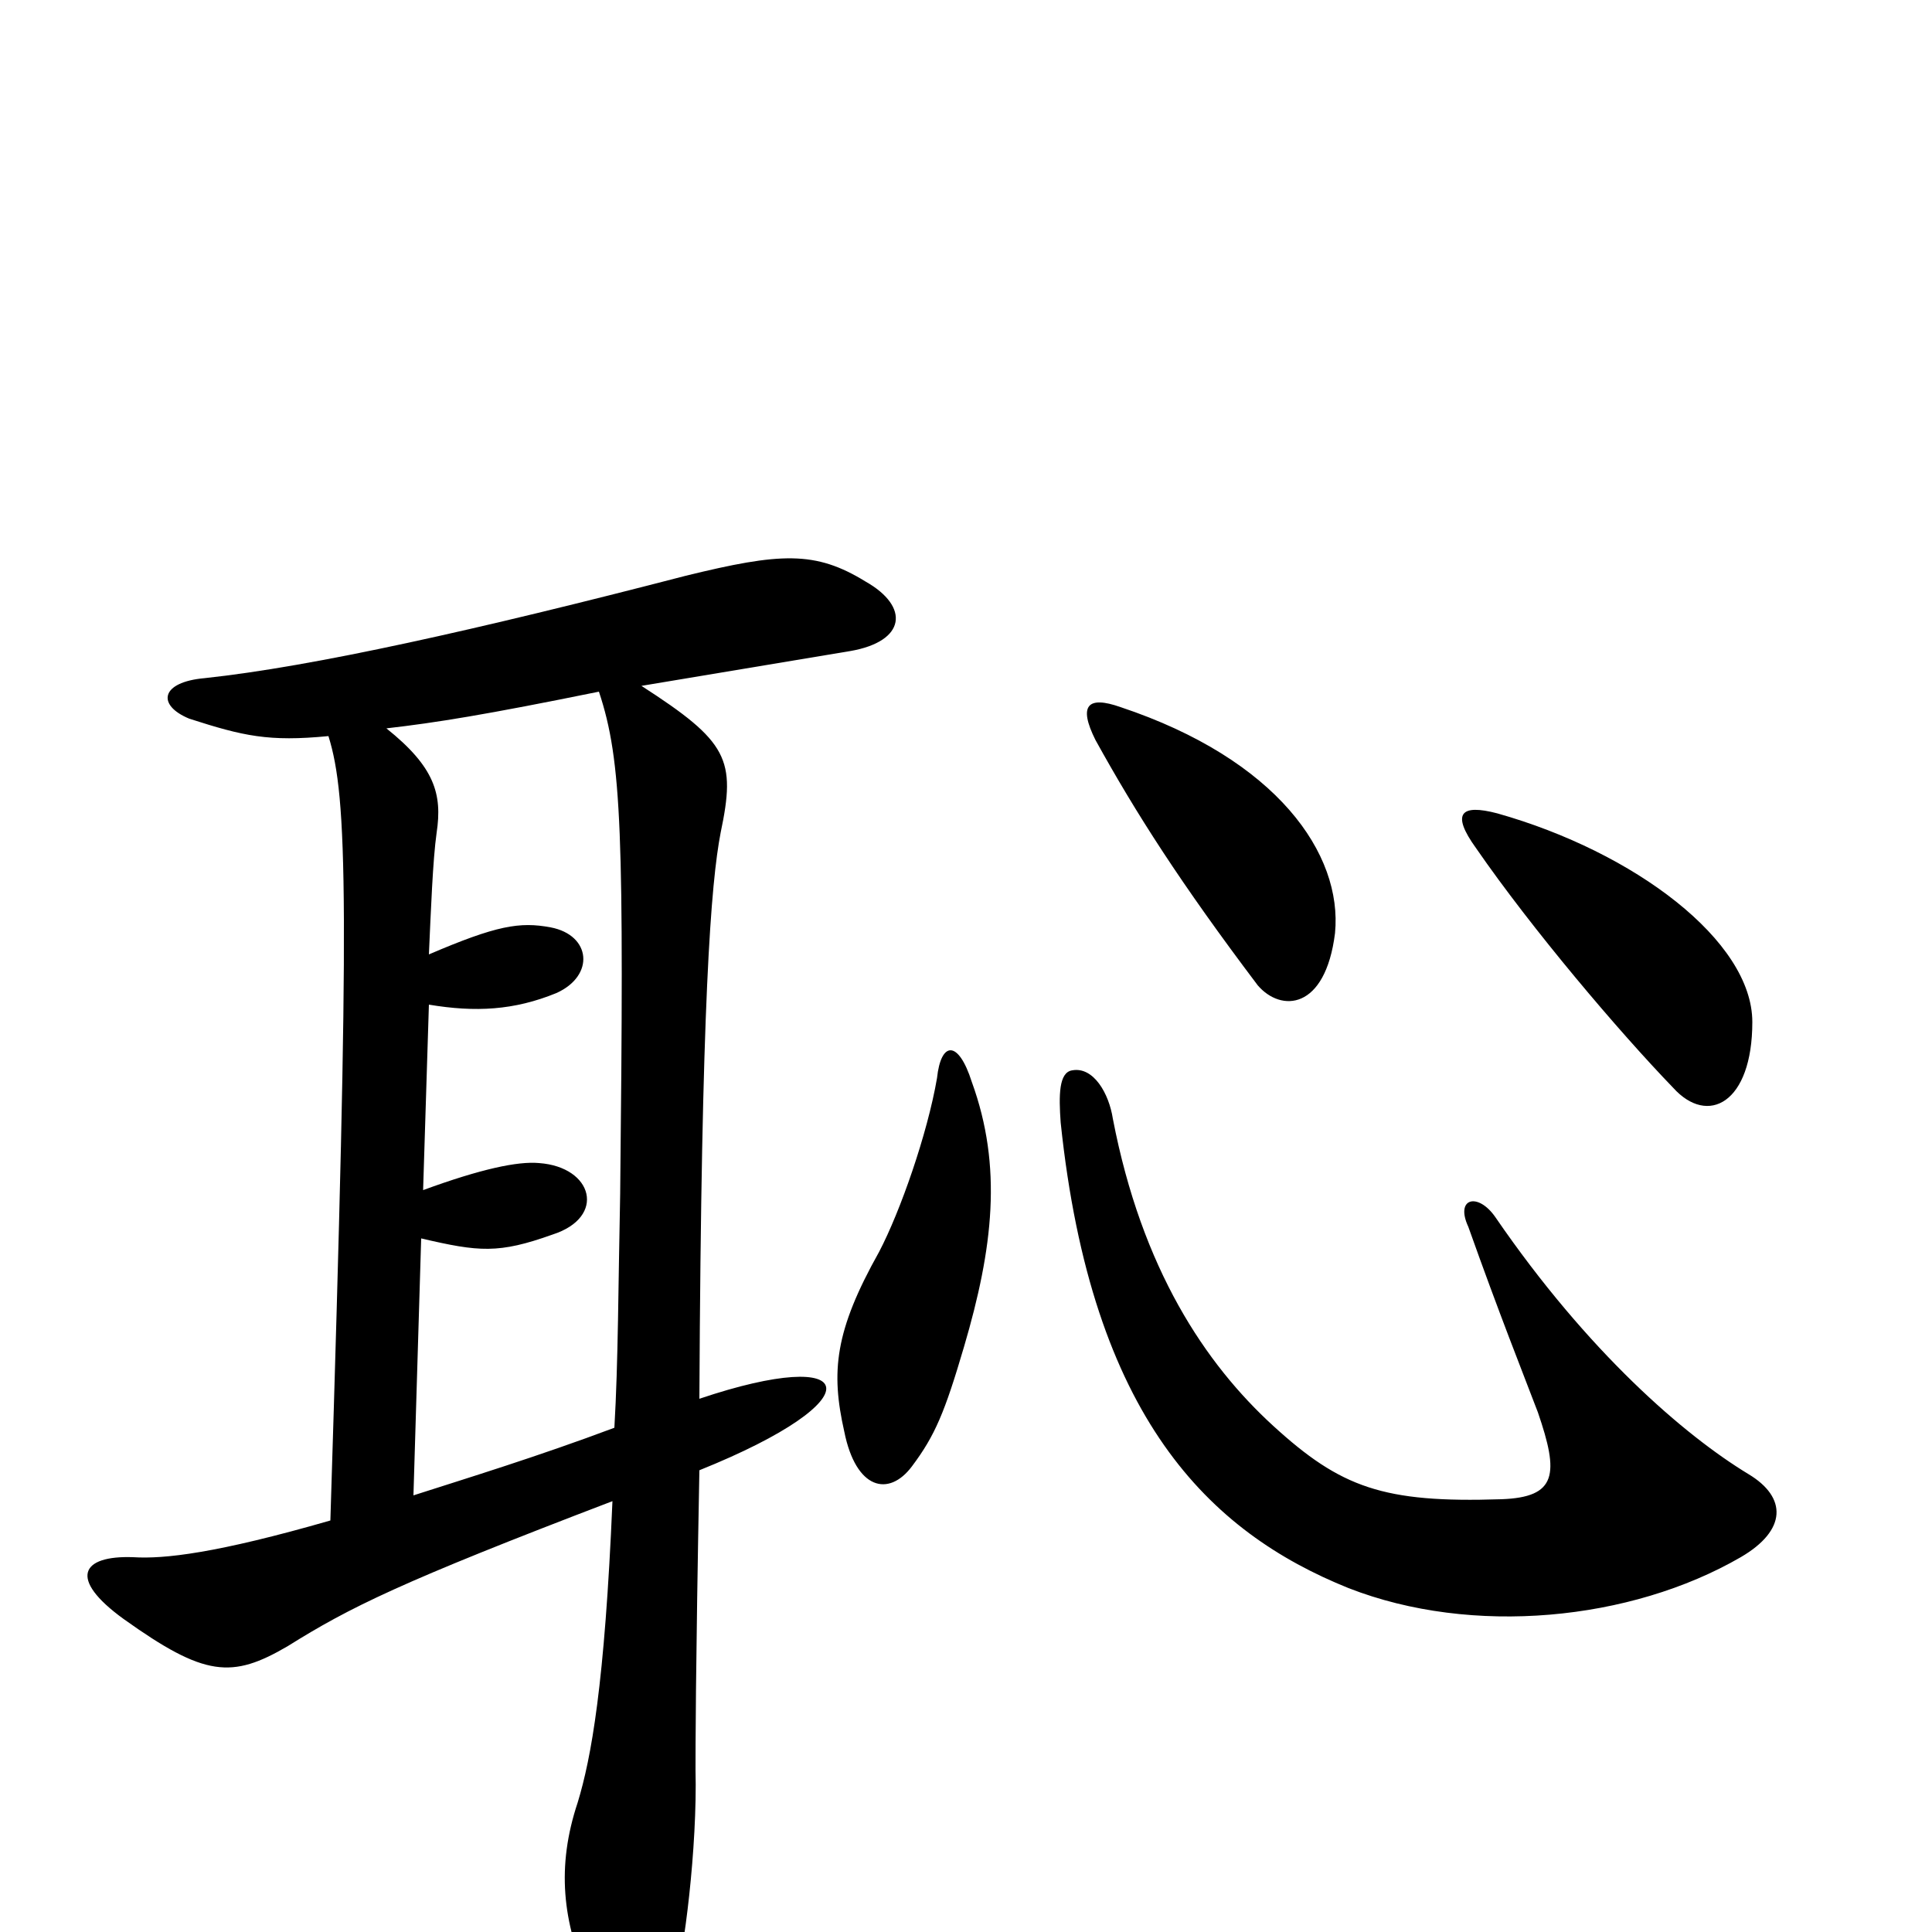 <svg xmlns="http://www.w3.org/2000/svg" viewBox="0 -1000 1000 1000">
	<path fill="#000000" d="M310 -642C322 -606 323 -568 321 -382C320 -335 320 -295 318 -261C278 -246 242 -235 214 -226L218 -359C248 -352 258 -351 286 -361C314 -370 307 -396 279 -398C268 -399 249 -395 219 -384L222 -480C246 -476 266 -477 288 -486C308 -495 306 -516 285 -520C269 -523 257 -521 222 -506C223 -528 224 -555 226 -569C229 -589 225 -603 200 -623C226 -626 251 -630 310 -642ZM170 -619C180 -587 181 -533 171 -213C112 -196 85 -193 69 -194C42 -195 35 -183 64 -162C106 -132 120 -131 149 -148C181 -168 207 -181 317 -223C313 -128 306 -90 299 -67C288 -34 291 -5 305 26C324 65 334 67 349 27C354 12 361 -44 360 -84C360 -95 360 -133 362 -239C454 -276 445 -304 362 -276C363 -482 368 -543 373 -569C381 -607 377 -616 332 -645C392 -655 422 -660 440 -663C469 -668 471 -686 448 -699C422 -715 404 -714 355 -702C247 -674 162 -655 106 -649C83 -647 81 -635 98 -628C126 -619 139 -616 170 -619ZM905 -237C872 -257 822 -300 774 -370C765 -383 753 -380 760 -365C776 -320 788 -290 796 -269C807 -237 806 -225 777 -224C716 -222 694 -230 659 -262C624 -294 591 -343 576 -421C574 -434 566 -448 555 -446C548 -445 548 -433 549 -419C565 -266 626 -207 698 -178C762 -153 844 -161 901 -194C925 -208 925 -225 905 -237ZM503 -440C496 -462 487 -461 485 -442C480 -413 466 -373 455 -352C432 -311 430 -290 437 -259C443 -229 460 -225 472 -241C484 -257 489 -269 499 -303C514 -354 519 -396 503 -440ZM907 -471C907 -513 846 -559 775 -579C756 -584 751 -579 764 -561C793 -519 838 -466 866 -437C884 -417 907 -429 907 -471ZM691 -517C695 -558 661 -607 580 -634C563 -640 558 -635 567 -617C588 -579 611 -543 651 -490C663 -476 686 -477 691 -517Z"/>
</svg>